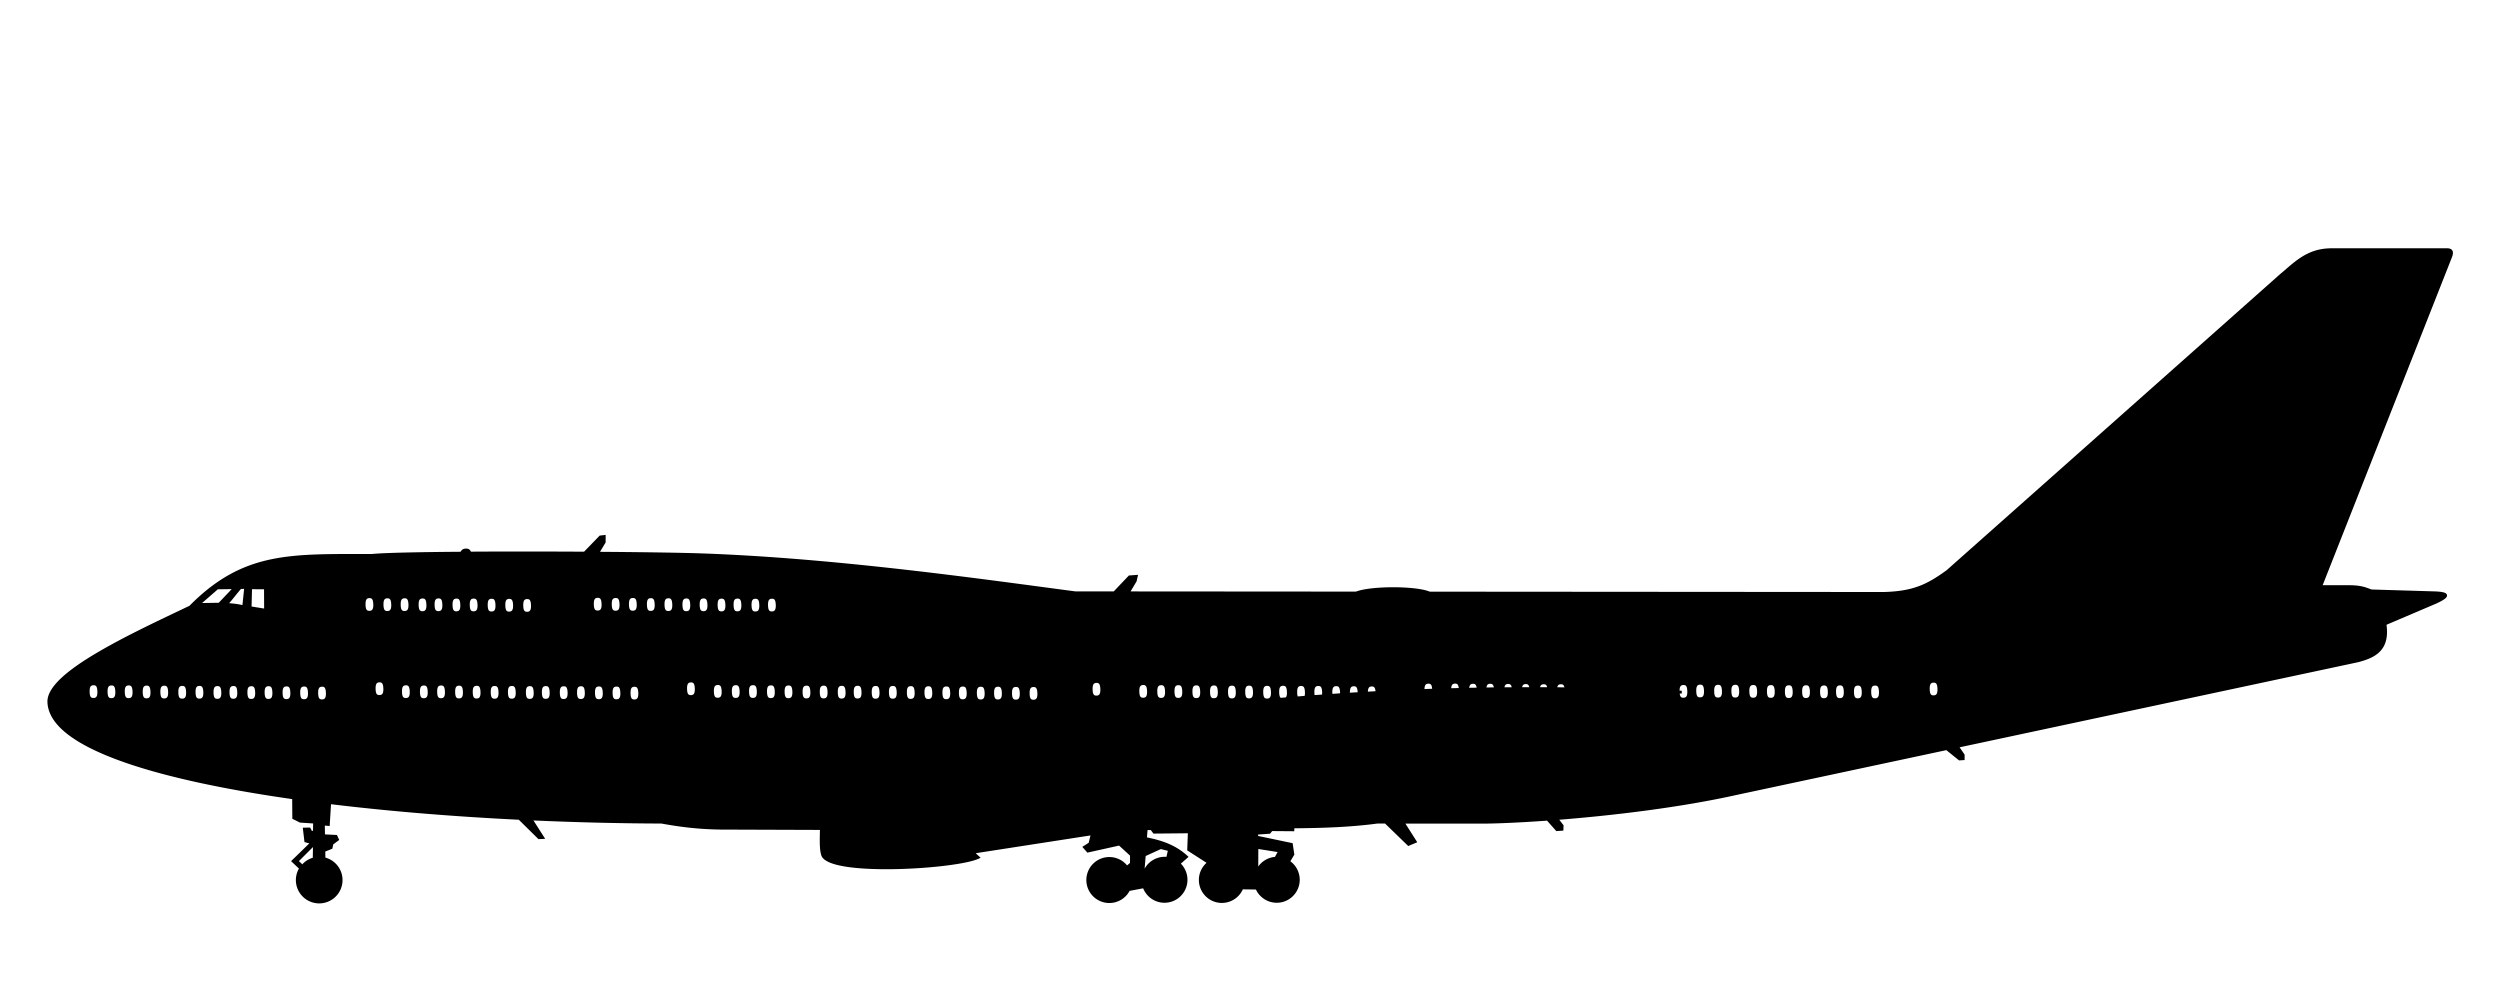 <?xml version="1.0" encoding="UTF-8"?>
<svg width="250mm" height="100mm" version="1.1" viewBox="0 0 250 100" xmlns="http://www.w3.org/2000/svg">
<path transform="scale(.265)" d="m879.29 94.203c-8.765 0.192-13.305 5.294-18.57 9.643l-125.83 111.72c-7.525 5.481-12.884 8.032-23.992 8.334l-171.47-0.133c-5.001-2.191-21.991-2.235-27.652-0.021l-86.023-0.066 2.686-4.514 0.379-1.705-2.59 0.189-5.734 6.025-14.771-0.012c-33.636-4.436-90.376-12.608-141.34-14.342-7.967-0.271-22.569-0.475-38.844-0.594l2.504-4.172v-2.143l-1.518 0.178-5.908 6.1c-14.416-0.086-29.68-0.099-43.281-0.012-0.196-0.709-0.567-1.242-1.562-1.152-1.024 0.015-1.371 0.554-1.603 1.182-16.012 0.125-29.203 0.385-33.805 0.848-30.458 0.064-48.245-1.154-68.572 19.463-22.63 10.779-53.396 24.966-53.393 35.715 0.26 16.751 39.456 28.872 92.354 36.379l0.057 7.551 2.5 1.25 5.357 0.355-0.064 3.826-1.26-0.135-0.6-1.168-1.926 0.033 0.537 4.545 2.357 0.635-7.146 6.951 2.873 2.719a8.304 8.304 0 0 0-1.289 4.426 8.304 8.304 0 0 0 8.305 8.303 8.304 8.304 0 0 0 8.303-8.303 8.304 8.304 0 0 0-6.463-8.09l-0.055-3.01 2.742-1.105 0.316-1.547 2.082-1.547-0.566-1.23-4.676-0.23-0.078-4.357 1.875 0.18 0.512-8.252c22.495 2.75 46.905 4.728 71.551 5.936l7.387 7.291 1.451-0.064-4.473-7.016c16.549 0.749 33.148 1.156 49.279 1.211 6.336 1.144 13.096 2.127 22.096 2.272l38.18 0.135c-0.057 3.929-0.297 8.203 0.65 10.338 4.241 7.279 50.389 4.396 58.594 0.535l-2.057-1.922 45.066-6.982-0.906 3.705-2.082 1.326 1.324 1.516 11.934-2.652 4.482 4.104v3.221l-1.684 1.435a8.176 8.176 0 0 0-6.619-3.393 8.176 8.176 0 0 0-8.176 8.176 8.176 8.176 0 0 0 8.176 8.176 8.176 8.176 0 0 0 7.309-4.529l5.771-1.092a8.176 8.176 0 0 0 7.723 5.525 8.176 8.176 0 0 0 8.176-8.176 8.176 8.176 0 0 0-2.746-6.102l2.904-2.547c-4.531-4.207-9.922-5.831-15.484-6.943l0.305-3.648 1.947-0.033 0.984 1.344 13.258-0.127-0.252 6.693 7.639 4.91a8.176 8.176 0 0 0-3.25 6.518 8.176 8.176 0 0 0 8.176 8.176 8.176 8.176 0 0 0 7.582-5.135l5.606 0.08a8.176 8.176 0 0 0 7.519 4.99 8.176 8.176 0 0 0 8.176-8.176 8.176 8.176 0 0 0-3.705-6.838l1.654-2.758-0.568-3.789-13.094-2.746 0.004-1.397 4.756-0.34 0.82-1.01 8.082 0.062 0.051-1.109c10.753-0.066 21.727-0.433 31.768-1.793l3.143 0.002 8.652 8.393 2.545-1.072-4.652-7.314 29.541 0.023c5.364-3.1e-4 14.28-0.363 25.037-1.141l3.502 3.939 1.965-0.135 0.043-1.383-2.068-2.674c20.326-1.585 46.359-4.612 68.285-9.531l78.875-16.846 4.83 3.9 1.428-0.09v-1.428l-2.221-3.246 151.2-32.291c6.276-1.672 11.648-4.274 10.178-13.928l19.285-8.215c3.953-1.88 5.874-3.361-0.713-3.57l-23.75-0.715c-2.267-0.81-3.777-1.568-8.037-1.607h-11.07l48.928-124.11c1.103-2.595 0.131-3.073-1.428-3.035h-43.93zm-786.61 127.5-0.758 7.232c-2.059-0.49-4.266-0.759-6.562-0.893 1.873-1.856 3.571-4.352 5.357-6.295l1.963-0.045zm-4.062 0.09-5.848 6.16-7.857 0.133 0.225-0.223 6.875-5.982 6.606-0.088zm5.982 0.043 5.537 0.045 0.043 8.35-5.758-0.938 0.178-7.055v-0.402zm130.95 3.254c1.486-0.026 1.908 1.065 1.963 2.902 0.052 1.754-0.416 2.885-1.963 2.902-1.538 0.017-1.936-1.09-1.965-2.902-0.028-1.705 0.368-2.875 1.965-2.902zm13.264 0.068c1.486-0.026 1.91 1.063 1.965 2.9 0.052 1.754-0.418 2.885-1.965 2.902-1.538 0.017-1.934-1.09-1.963-2.902-0.028-1.705 0.366-2.873 1.963-2.9zm-6.494 0.004c1.486-0.026 1.908 1.063 1.963 2.9 0.052 1.754-0.416 2.885-1.963 2.902-1.538 0.017-1.936-1.09-1.965-2.902-0.028-1.705 0.368-2.873 1.965-2.9zm-92.914 0.043c1.486-0.026 1.91 1.063 1.965 2.9 0.052 1.754-0.418 2.885-1.965 2.902-1.538 0.017-1.934-1.09-1.963-2.902-0.028-1.705 0.366-2.873 1.963-2.9zm106.18 0.023c1.486-0.026 1.91 1.065 1.965 2.902 0.052 1.754-0.418 2.883-1.965 2.9-1.538 0.017-1.934-1.088-1.963-2.9-0.028-1.705 0.366-2.875 1.963-2.902zm6.644 0.039c1.486-0.026 1.91 1.065 1.965 2.902 0.052 1.754-0.418 2.883-1.965 2.9-1.538 0.017-1.936-1.088-1.965-2.9-0.028-1.705 0.368-2.875 1.965-2.902zm-99.557 0.004c1.486-0.026 1.91 1.065 1.965 2.902 0.052 1.754-0.418 2.883-1.965 2.9-1.538 0.017-1.936-1.088-1.965-2.9-0.028-1.705 0.368-2.875 1.965-2.902zm-6.496 0.004c1.486-0.026 1.91 1.065 1.965 2.902 0.052 1.754-0.418 2.883-1.965 2.9-1.538 0.017-1.936-1.088-1.965-2.9-0.028-1.705 0.368-2.875 1.965-2.902zm19.289 0.041c1.486-0.026 1.91 1.065 1.965 2.902 0.052 1.754-0.418 2.885-1.965 2.902-1.538 0.017-1.936-1.09-1.965-2.902-0.028-1.705 0.368-2.875 1.965-2.902zm100.03 0.018c1.486-0.026 1.908 1.065 1.963 2.902 0.052 1.754-0.416 2.885-1.963 2.902-1.538 0.017-1.936-1.09-1.965-2.902-0.028-1.705 0.368-2.875 1.965-2.902zm-6.496 0.004c1.486-0.026 1.908 1.065 1.963 2.902 0.052 1.754-0.416 2.885-1.963 2.902-1.538 0.017-1.936-1.09-1.965-2.902-0.028-1.705 0.368-2.875 1.965-2.902zm-99.557 0.004c1.486-0.026 1.91 1.065 1.965 2.902 0.052 1.754-0.418 2.885-1.965 2.902-1.538 0.017-1.936-1.09-1.965-2.902-0.028-1.705 0.368-2.875 1.965-2.902zm118.85 0.039c1.486-0.026 1.908 1.063 1.963 2.9 0.052 1.754-0.416 2.885-1.963 2.902-1.538 0.017-1.936-1.09-1.965-2.902-0.028-1.705 0.368-2.873 1.965-2.9zm-99.557 0.002c1.486-0.026 1.91 1.065 1.965 2.902 0.052 1.754-0.418 2.885-1.965 2.902-1.538 0.017-1.936-1.09-1.965-2.902-0.028-1.705 0.368-2.875 1.965-2.902zm-6.496 0.004c1.486-0.026 1.91 1.065 1.965 2.902 0.052 1.754-0.418 2.885-1.965 2.902-1.538 0.017-1.936-1.09-1.965-2.902-0.028-1.705 0.368-2.875 1.965-2.902zm100.03 0.018c1.486-0.026 1.91 1.065 1.965 2.902 0.052 1.754-0.418 2.885-1.965 2.902-1.538 0.017-1.934-1.09-1.963-2.902-0.028-1.705 0.366-2.875 1.963-2.902zm19.016 0.025c1.486-0.026 1.91 1.065 1.965 2.902 0.052 1.754-0.418 2.885-1.965 2.902-1.538 0.017-1.934-1.09-1.963-2.902-0.028-1.705 0.366-2.875 1.963-2.902zm-6.221 0.021c1.486-0.026 1.908 1.063 1.963 2.9 0.052 1.754-0.416 2.885-1.963 2.902-1.538 0.017-1.936-1.09-1.965-2.902-0.028-1.705 0.368-2.873 1.965-2.9zm-99.557 0.004c1.486-0.026 1.908 1.063 1.963 2.9 0.052 1.754-0.416 2.885-1.963 2.902-1.538 0.017-1.936-1.09-1.965-2.902-0.028-1.705 0.368-2.873 1.965-2.9zm6.643 0.039c1.486-0.026 1.91 1.063 1.965 2.9 0.052 1.754-0.418 2.885-1.965 2.902-1.538 0.017-1.934-1.09-1.963-2.902-0.028-1.705 0.366-2.873 1.963-2.9zm6.769 0.07c1.486-0.026 1.91 1.065 1.965 2.902 0.052 1.754-0.418 2.883-1.965 2.9-1.538 0.017-1.936-1.088-1.965-2.9-0.028-1.705 0.368-2.875 1.965-2.902zm-55.719 31.426c1.486-0.026 1.91 1.063 1.965 2.9 0.052 1.754-0.418 2.885-1.965 2.902-1.538 0.017-1.936-1.09-1.965-2.902-0.026-1.705 0.368-2.873 1.965-2.9zm117.53 0.025c1.486-0.026 1.91 1.065 1.965 2.902 0.052 1.754-0.418 2.883-1.965 2.9-1.538 0.017-1.936-1.088-1.965-2.9-0.026-1.705 0.368-2.875 1.965-2.902zm468.93 0.09c1.486-0.026 1.91 1.063 1.965 2.9 0.052 1.754-0.418 2.885-1.965 2.902-1.538 0.017-1.934-1.09-1.963-2.902-0.026-1.705 0.366-2.873 1.963-2.9zm-315.89 0.088c1.486-0.026 1.91 1.065 1.965 2.902 0.052 1.754-0.418 2.885-1.965 2.902-1.538 0.017-1.934-1.09-1.963-2.902-0.026-1.705 0.366-2.875 1.963-2.902zm135.3 0.268c1.418-0.025 1.865 0.976 1.951 2.662-1.307 0.031-2.608 0.07-3.912 0.105-0.003-1.629 0.408-2.741 1.961-2.768zm-10.07 0.033c1.486-0.026 1.91 1.065 1.965 2.902-1.312 0.043-2.615 0.101-3.924 0.148-2e-3 -0.051-0.005-0.096-0.006-0.148-0.026-1.705 0.368-2.875 1.965-2.902zm23.336 0.033c1.331-0.023 1.807 0.855 1.932 2.357-1.298 0.015-2.589 0.043-3.885 0.062 0.057-1.437 0.513-2.395 1.953-2.42zm-6.496 0.004c1.361-0.024 1.826 0.897 1.938 2.461-1.297 0.023-2.598 0.039-3.893 0.066 0.039-1.496 0.48-2.502 1.955-2.527zm13.266 0.068c1.297-0.022 1.784 0.806 1.924 2.238-1.292 0.007-2.585 0.016-3.875 0.027 0.083-1.353 0.561-2.242 1.951-2.266zm6.644 0.039c1.277-0.022 1.766 0.783 1.914 2.174-1.286 0-2.572 0.002-3.856 0.006 0.099-1.303 0.582-2.156 1.941-2.18zm13.264 0.066c1.28-0.022 1.769 0.789 1.916 2.188-1.283-0.014-2.571-0.039-3.852-0.049 0.106-1.278 0.592-2.115 1.936-2.139zm-6.496 0.004c1.26-0.022 1.753 0.766 1.908 2.125-1.283-0.008-2.562-0.009-3.842-0.012 0.111-1.263 0.599-2.09 1.934-2.113zm59.041 0.148c1.486-0.026 1.91 1.065 1.965 2.902 0.052 1.754-0.418 2.883-1.965 2.9-1.538 0.017-1.934-1.088-1.963-2.9-0.026-1.705 0.366-2.875 1.963-2.902zm13.266 0.066c1.486-0.026 1.91 1.065 1.965 2.902 0.052 1.754-0.418 2.885-1.965 2.902-1.538 0.017-1.936-1.09-1.965-2.902-0.026-1.705 0.368-2.875 1.965-2.902zm-6.496 0.004c1.486-0.026 1.91 1.065 1.965 2.902 0.052 1.754-0.418 2.885-1.965 2.902-1.538 0.017-1.936-1.09-1.965-2.902-0.026-1.705 0.368-2.875 1.965-2.902zm-377.47 0.068c1.486-0.026 1.91 1.065 1.965 2.902 0.052 1.754-0.418 2.885-1.965 2.902-1.538 0.017-1.936-1.09-1.965-2.902-0.028-1.705 0.368-2.875 1.965-2.902zm160.54 0c1.486-0.026 1.91 1.065 1.965 2.902 0.052 1.754-0.418 2.885-1.965 2.902-1.538 0.017-1.936-1.09-1.965-2.902-0.026-1.705 0.368-2.875 1.965-2.902zm230.2 0c1.486-0.026 1.91 1.063 1.965 2.9 0.052 1.754-0.418 2.885-1.965 2.902-1.538 0.017-1.936-1.09-1.965-2.902-0.026-1.705 0.368-2.873 1.965-2.9zm-26.34 0.002c1.486-0.026 1.91 1.065 1.965 2.902 0.052 1.754-0.418 2.883-1.965 2.9-1.415 0.016-1.858-0.925-1.943-2.484 0.425-0.054 0.851-0.108 1.275-0.162-0.43-0.02-0.856-0.035-1.285-0.055-2e-3 -0.068-0.009-0.129-0.01-0.199-0.026-1.705 0.366-2.875 1.963-2.902zm32.982 0.037c1.486-0.026 1.91 1.063 1.965 2.9 0.052 1.754-0.418 2.885-1.965 2.902-1.538 0.017-1.934-1.09-1.963-2.902-0.026-1.705 0.366-2.873 1.963-2.9zm-384.11 0.029c1.486-0.026 1.908 1.063 1.963 2.9 0.052 1.754-0.416 2.885-1.963 2.902-1.538 0.017-1.936-1.09-1.965-2.902-0.028-1.705 0.368-2.873 1.965-2.9zm160.54 0c1.486-0.026 1.91 1.063 1.965 2.9 0.052 1.754-0.418 2.885-1.965 2.902-1.538 0.017-1.936-1.09-1.965-2.902-0.026-1.705 0.368-2.873 1.965-2.9zm-167.03 0.004c1.486-0.026 1.908 1.063 1.963 2.9 0.052 1.754-0.416 2.885-1.963 2.902-1.538 0.017-1.936-1.09-1.965-2.902-0.028-1.705 0.368-2.873 1.965-2.9zm160.54 0c1.486-0.026 1.91 1.063 1.965 2.9 0.052 1.754-0.418 2.885-1.965 2.902-1.538 0.017-1.936-1.09-1.965-2.902-0.026-1.705 0.368-2.873 1.965-2.9zm-402.89 0.018c1.486-0.026 1.908 1.065 1.963 2.902 0.052 1.754-0.416 2.885-1.963 2.902-1.538 0.017-1.936-1.09-1.965-2.902-0.028-1.705 0.368-2.875 1.965-2.902zm646.23 0.016c1.486-0.026 1.91 1.065 1.965 2.902 0.052 1.754-0.418 2.883-1.965 2.9-1.538 0.017-1.936-1.088-1.965-2.9-0.026-1.705 0.368-2.875 1.965-2.902zm-6.496 0.004c1.486-0.026 1.91 1.063 1.965 2.9 0.052 1.754-0.418 2.885-1.965 2.902-1.538 0.017-1.934-1.09-1.963-2.902-0.026-1.705 0.366-2.873 1.963-2.9zm-521.86 0.004c1.486-0.026 1.91 1.065 1.965 2.902 0.052 1.754-0.418 2.885-1.965 2.902-1.538 0.017-1.936-1.09-1.965-2.902-0.028-1.705 0.368-2.875 1.965-2.902zm137.74 0.025c1.486-0.026 1.91 1.065 1.965 2.902 0.052 1.754-0.418 2.883-1.965 2.9-1.538 0.017-1.934-1.088-1.963-2.9-0.028-1.705 0.366-2.875 1.963-2.902zm160.54 0c1.486-0.026 1.908 1.065 1.963 2.902 0.052 1.754-0.416 2.883-1.963 2.9-1.538 0.017-1.936-1.088-1.965-2.9-0.026-1.705 0.368-2.875 1.965-2.902zm242.87 0.012c1.486-0.026 1.91 1.065 1.965 2.902 0.052 1.754-0.418 2.885-1.965 2.902-1.538 0.017-1.934-1.09-1.963-2.902-0.026-1.705 0.366-2.875 1.963-2.902zm-645.76 0.008c1.486-0.026 1.91 1.063 1.965 2.9 0.052 1.754-0.418 2.885-1.965 2.902-1.538 0.017-1.934-1.09-1.963-2.902-0.028-1.705 0.366-2.873 1.963-2.9zm-6.494 0.004c1.486-0.026 1.908 1.063 1.963 2.9 0.052 1.754-0.416 2.885-1.963 2.902-1.538 0.017-1.936-1.09-1.965-2.902-0.028-1.705 0.368-2.873 1.965-2.9zm646.23 0.014c1.486-0.026 1.91 1.065 1.965 2.902 0.052 1.754-0.418 2.883-1.965 2.9-1.538 0.017-1.936-1.088-1.965-2.9-0.026-1.705 0.368-2.875 1.965-2.902zm-390.74 0.002c1.486-0.026 1.91 1.065 1.965 2.902 0.052 1.754-0.418 2.883-1.965 2.9-1.538 0.017-1.936-1.088-1.965-2.9-0.028-1.705 0.368-2.875 1.965-2.902zm160.54 0c1.486-0.026 1.91 1.065 1.965 2.902 0.052 1.754-0.418 2.883-1.965 2.9-1.538 0.017-1.936-1.088-1.965-2.9-0.026-1.705 0.368-2.875 1.965-2.902zm-291.65 0.004c1.486-0.026 1.91 1.063 1.965 2.9 0.052 1.754-0.418 2.885-1.965 2.902-1.538 0.017-1.936-1.09-1.965-2.902-0.028-1.705 0.368-2.873 1.965-2.9zm-6.496 0.004c1.486-0.026 1.91 1.063 1.965 2.9 0.052 1.754-0.418 2.885-1.965 2.902-1.538 0.017-1.936-1.09-1.965-2.902-0.028-1.705 0.368-2.873 1.965-2.9zm547.64 0.031c1.486-0.026 1.91 1.065 1.965 2.902 0.052 1.754-0.418 2.885-1.965 2.902-1.538 0.017-1.936-1.09-1.965-2.902-0.026-1.705 0.368-2.875 1.965-2.902zm-6.496 0.004c1.486-0.026 1.91 1.065 1.965 2.902 0.052 1.754-0.418 2.885-1.965 2.902-1.538 0.017-1.936-1.09-1.965-2.902-0.026-1.705 0.368-2.875 1.965-2.902zm-645.76 0.008c1.486-0.026 1.91 1.065 1.965 2.902 0.052 1.754-0.418 2.883-1.965 2.9-1.538 0.017-1.934-1.088-1.963-2.9-0.028-1.705 0.366-2.875 1.963-2.902zm255.5 0.016c1.486-0.026 1.908 1.065 1.963 2.902 0.052 1.754-0.416 2.885-1.963 2.902-1.538 0.017-1.936-1.09-1.965-2.902-0.028-1.705 0.368-2.875 1.965-2.902zm160.54 0c1.486-0.026 1.91 1.065 1.965 2.902 0.052 1.754-0.418 2.885-1.965 2.902-1.538 0.017-1.936-1.09-1.965-2.902-0.026-1.705 0.368-2.875 1.965-2.902zm-167.03 0.004c1.486-0.026 1.908 1.065 1.963 2.902 0.052 1.754-0.416 2.885-1.963 2.902-1.538 0.017-1.936-1.09-1.965-2.902-0.028-1.705 0.368-2.875 1.965-2.902zm160.54 0c1.486-0.026 1.91 1.065 1.965 2.902 0.052 1.754-0.418 2.885-1.965 2.902-1.538 0.017-1.936-1.09-1.965-2.902-0.026-1.705 0.368-2.875 1.965-2.902zm-291.65 0.004c1.486-0.026 1.908 1.065 1.963 2.902 0.052 1.754-0.416 2.883-1.963 2.9-1.538 0.017-1.936-1.088-1.965-2.9-0.028-1.705 0.368-2.875 1.965-2.902zm-111.24 0.016c1.486-0.026 1.91 1.065 1.965 2.902 0.052 1.754-0.418 2.883-1.965 2.9-1.538 0.017-1.936-1.088-1.965-2.9-0.028-1.705 0.368-2.875 1.965-2.902zm117.88 0.023c1.486-0.026 1.91 1.065 1.965 2.902 0.052 1.754-0.418 2.883-1.965 2.9-1.538 0.017-1.936-1.088-1.965-2.9-0.028-1.705 0.368-2.875 1.965-2.902zm143.77 0c1.486-0.026 1.908 1.063 1.963 2.9 0.052 1.754-0.416 2.885-1.963 2.902-1.538 0.017-1.936-1.09-1.965-2.902-0.028-1.705 0.368-2.873 1.965-2.9zm160.54 0c1.486-0.026 1.91 1.063 1.965 2.9 0.033 1.117-0.15 1.978-0.684 2.463-0.766 0.065-1.53 0.136-2.295 0.203-0.707-0.411-0.93-1.349-0.951-2.666-0.026-1.705 0.368-2.873 1.965-2.9zm-166.56 0.023c1.486-0.026 1.91 1.065 1.965 2.902 0.052 1.754-0.418 2.885-1.965 2.902-1.538 0.017-1.934-1.09-1.963-2.902-0.028-1.705 0.366-2.875 1.963-2.902zm160.54 0c1.486-0.026 1.908 1.065 1.963 2.902 0.052 1.754-0.416 2.885-1.963 2.902-1.538 0.017-1.936-1.09-1.965-2.902-0.026-1.705 0.368-2.875 1.965-2.902zm-402.89 0.02c1.486-0.026 1.908 1.065 1.963 2.902 0.052 1.754-0.416 2.885-1.963 2.902-1.538 0.017-1.936-1.09-1.965-2.902-0.028-1.705 0.368-2.875 1.965-2.902zm-6.496 0.004c1.486-0.026 1.908 1.065 1.963 2.902 0.052 1.754-0.416 2.885-1.963 2.902-1.538 0.017-1.936-1.09-1.965-2.902-0.028-1.705 0.368-2.875 1.965-2.902zm124.38 0.02c1.486-0.026 1.91 1.065 1.965 2.902 0.052 1.754-0.418 2.885-1.965 2.902-1.538 0.017-1.936-1.09-1.965-2.902-0.028-1.705 0.368-2.875 1.965-2.902zm143.77 0c1.486-0.026 1.908 1.065 1.963 2.902 0.052 1.754-0.416 2.883-1.963 2.9-1.538 0.017-1.936-1.088-1.965-2.9-0.028-1.705 0.368-2.875 1.965-2.902zm160.54 0c1.486-0.026 1.91 1.065 1.965 2.902 0.015 0.494-0.019 0.932-0.1 1.316-1.212 0.087-2.429 0.165-3.639 0.256-0.124-0.435-0.181-0.959-0.191-1.572-0.026-1.705 0.368-2.875 1.965-2.902zm-310.8 0.004c1.486-0.026 1.91 1.065 1.965 2.902 0.052 1.754-0.418 2.885-1.965 2.902-1.538 0.017-1.936-1.09-1.965-2.902-0.028-1.705 0.368-2.875 1.965-2.902zm143.77 0c1.486-0.026 1.908 1.065 1.963 2.902 0.052 1.754-0.416 2.883-1.963 2.9-1.538 0.017-1.936-1.088-1.965-2.9-0.028-1.705 0.368-2.875 1.965-2.902zm160.54 0c1.486-0.026 1.91 1.063 1.965 2.9 0.022 0.725-0.054 1.335-0.25 1.812-1.098 0.086-2.193 0.176-3.289 0.266-0.272-0.499-0.377-1.204-0.391-2.078-0.026-1.705 0.368-2.873 1.965-2.9zm-402.89 0.018c1.486-0.026 1.908 1.065 1.963 2.902 0.052 1.754-0.416 2.885-1.963 2.902-1.538 0.017-1.936-1.09-1.965-2.902-0.028-1.705 0.368-2.875 1.965-2.902zm117.88 0.023c1.486-0.026 1.91 1.065 1.965 2.902 0.052 1.754-0.418 2.885-1.965 2.902-1.538 0.017-1.936-1.09-1.965-2.902-0.028-1.705 0.368-2.875 1.965-2.902zm-123.91 0.002c1.486-0.026 1.91 1.065 1.965 2.902 0.052 1.754-0.418 2.885-1.965 2.902-1.538 0.017-1.934-1.09-1.963-2.902-0.028-1.705 0.366-2.875 1.963-2.902zm117.88 0.023c1.486-0.026 1.908 1.065 1.963 2.902 0.052 1.754-0.416 2.885-1.963 2.902-1.538 0.017-1.936-1.09-1.965-2.902-0.028-1.705 0.368-2.875 1.965-2.902zm143.76 0c1.486-0.026 1.91 1.065 1.965 2.902 0.052 1.754-0.418 2.885-1.965 2.902-1.538 0.017-1.934-1.09-1.963-2.902-0.028-1.705 0.366-2.875 1.963-2.902zm160.54 0c1.486-0.026 1.908 1.065 1.963 2.902 0.008 0.275-0.002 0.527-0.021 0.77-1.279 0.083-2.55 0.18-3.826 0.268-0.046-0.314-0.074-0.656-0.08-1.037-0.026-1.705 0.368-2.875 1.965-2.902zm-402.9 0.02c1.486-0.026 1.91 1.063 1.965 2.9 0.052 1.754-0.418 2.885-1.965 2.902-1.538 0.017-1.934-1.09-1.963-2.902-0.028-1.705 0.366-2.873 1.963-2.9zm-6.496 0.004c1.486-0.026 1.91 1.063 1.965 2.9 0.052 1.754-0.418 2.885-1.965 2.902-1.538 0.017-1.934-1.09-1.963-2.902-0.028-1.705 0.366-2.873 1.963-2.9zm255.5 0.016c1.486-0.026 1.91 1.065 1.965 2.902 0.052 1.754-0.418 2.883-1.965 2.9-1.538 0.017-1.936-1.088-1.965-2.9-0.028-1.705 0.368-2.875 1.965-2.902zm160.54 0c1.486-0.026 1.91 1.065 1.965 2.902 3e-3 0.115-0.003 0.219-0.004 0.328-1.3 0.076-2.603 0.149-3.9 0.23-0.013-0.179-0.022-0.363-0.025-0.559-0.026-1.705 0.368-2.875 1.965-2.902zm-291.65 0.004c1.486-0.026 1.91 1.063 1.965 2.9 0.052 1.754-0.418 2.885-1.965 2.902-1.538 0.017-1.936-1.09-1.965-2.902-0.028-1.705 0.368-2.873 1.965-2.9zm-6.496 0.004c1.486-0.026 1.91 1.063 1.965 2.9 0.052 1.754-0.418 2.885-1.965 2.902-1.538 0.017-1.936-1.09-1.965-2.902-0.028-1.705 0.368-2.873 1.965-2.9zm-104.62 0.043c1.486-0.026 1.91 1.065 1.965 2.902 0.052 1.754-0.418 2.883-1.965 2.9-1.538 0.017-1.934-1.088-1.963-2.9-0.028-1.705 0.366-2.875 1.963-2.902zm249 0.02c1.486-0.026 1.908 1.065 1.963 2.902 0.052 1.754-0.416 2.885-1.963 2.902-1.538 0.017-1.936-1.09-1.965-2.902-0.028-1.705 0.368-2.875 1.965-2.902zm160.54 0c1.45-0.025 1.886 1.018 1.957 2.775-1.308 0.068-2.612 0.144-3.918 0.217-1e-3 -0.031-0.003-0.058-0.004-0.09-0.026-1.705 0.368-2.875 1.965-2.902zm-291.65 0.004c1.486-0.026 1.908 1.065 1.963 2.902 0.052 1.754-0.416 2.883-1.963 2.9-1.538 0.017-1.936-1.088-1.965-2.9-0.028-1.705 0.368-2.875 1.965-2.902zm-111.24 0.016c1.486-0.026 1.91 1.065 1.965 2.902 0.052 1.754-0.418 2.883-1.965 2.9-1.538 0.017-1.936-1.088-1.965-2.9-0.028-1.705 0.368-2.875 1.965-2.902zm248.57 0.016c1.486-0.026 1.91 1.065 1.965 2.902 0.052 1.754-0.418 2.885-1.965 2.902-1.538 0.017-1.936-1.09-1.965-2.902-0.028-1.705 0.368-2.875 1.965-2.902zm-130.69 0.008c1.486-0.026 1.91 1.065 1.965 2.902 0.052 1.754-0.418 2.883-1.965 2.9-1.538 0.017-1.936-1.088-1.965-2.9-0.028-1.705 0.368-2.875 1.965-2.902zm-111.11 0.047c1.486-0.026 1.908 1.065 1.963 2.902 0.052 1.754-0.416 2.885-1.963 2.902-1.538 0.017-1.936-1.09-1.965-2.902-0.028-1.705 0.368-2.875 1.965-2.902zm255.07 0.014c1.486-0.026 1.908 1.063 1.963 2.9 0.052 1.754-0.416 2.885-1.963 2.902-1.538 0.017-1.936-1.09-1.965-2.902-0.026-1.705 0.368-2.873 1.965-2.9zm-6.496 0.004c1.486-0.026 1.908 1.063 1.963 2.9 0.052 1.754-0.416 2.885-1.963 2.902-1.538 0.017-1.936-1.09-1.965-2.902-0.028-1.705 0.368-2.873 1.965-2.9zm-130.69 0.006c1.486-0.026 1.91 1.065 1.965 2.902 0.052 1.754-0.418 2.885-1.965 2.902-1.538 0.017-1.936-1.09-1.965-2.902-0.028-1.705 0.368-2.875 1.965-2.902zm143.95 0.061c1.486-0.026 1.91 1.065 1.965 2.902 0.052 1.754-0.418 2.883-1.965 2.9-1.538 0.017-1.934-1.088-1.963-2.9-0.026-1.705 0.366-2.875 1.963-2.902zm6.644 0.039c1.486-0.026 1.91 1.065 1.965 2.902 0.052 1.754-0.418 2.883-1.965 2.9-1.538 0.017-1.936-1.088-1.965-2.9-0.026-1.705 0.368-2.875 1.965-2.902zm-271.38 59.656-0.094 5.656a8.304 8.304 0 0 0-4.422 2.814l-2.043-1.912 6.559-6.559zm355.71 1.377 8.56 1.352-1.477 2.701a8.176 8.176 0 0 0-6.805 4.439l-0.305-0.953 0.025-7.539zm-36.328 0.09 3.283 0.82-0.746 3.197a8.176 8.176 0 0 0-1.022-0.072 8.176 8.176 0 0 0-7.76 5.621l-0.385-1.107 0.471-5.646 6.158-2.812z" stroke="#000" stroke-width="1.002"/>
</svg>

